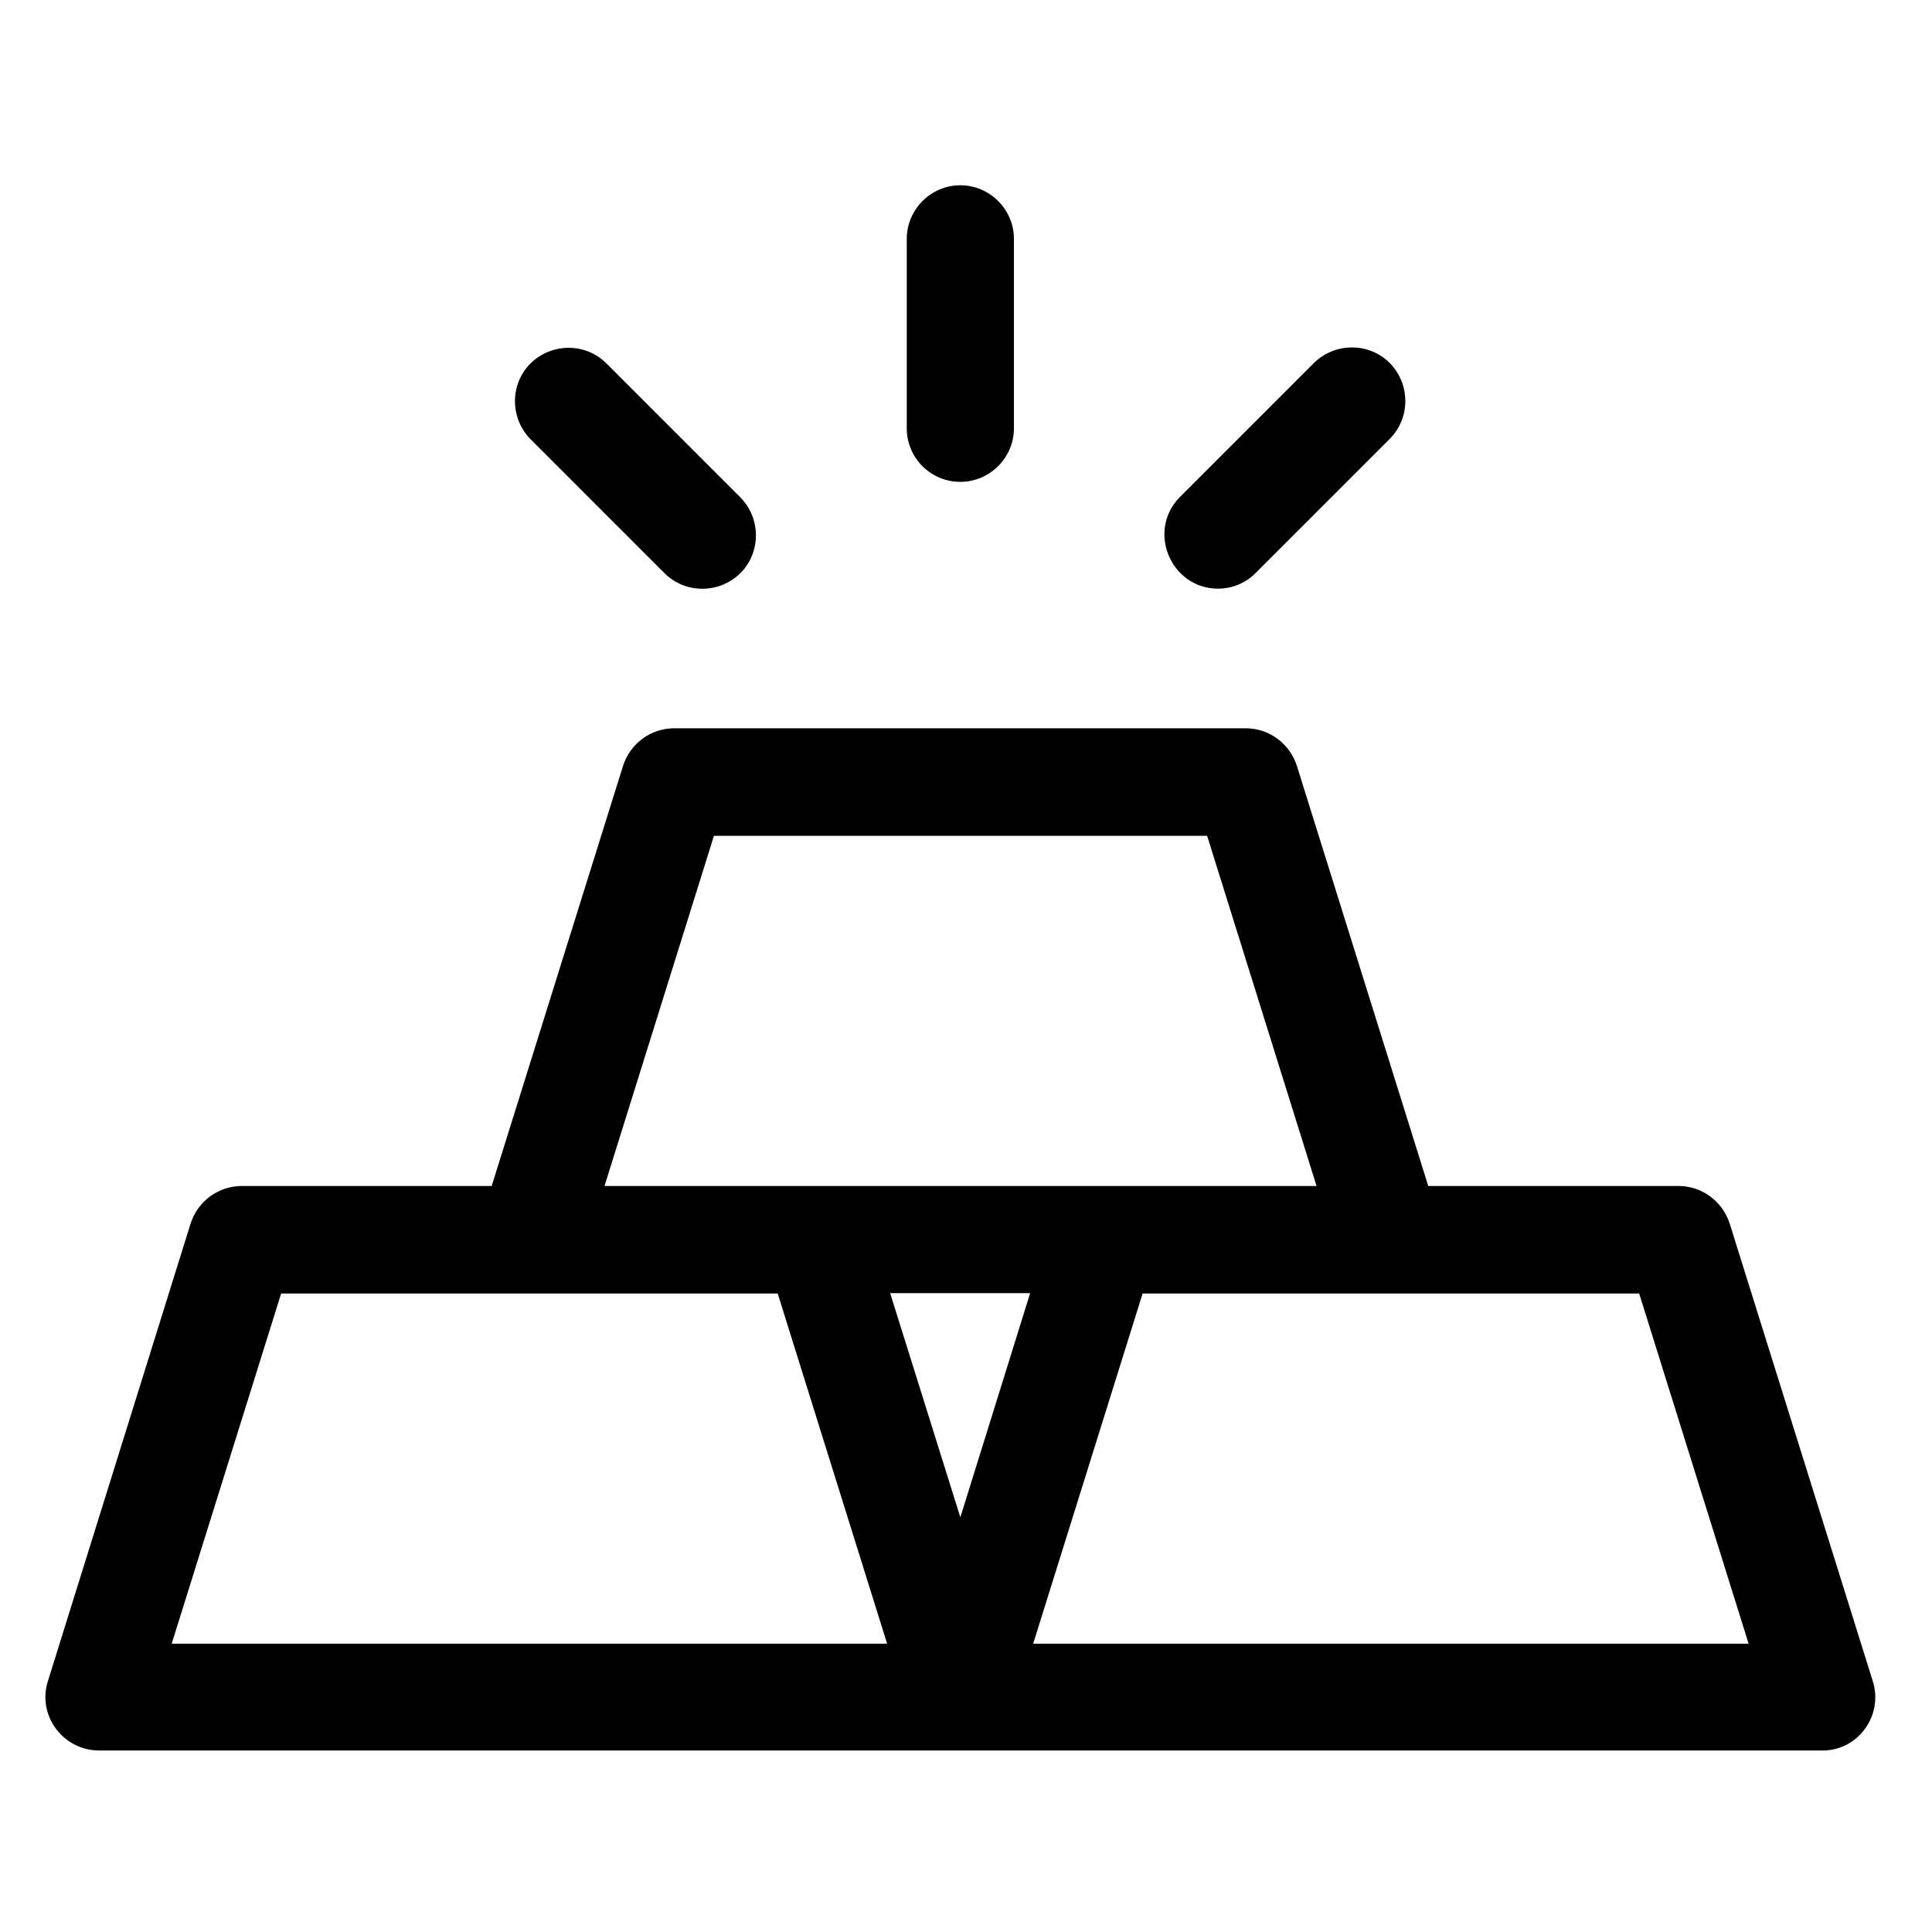 <?xml version="1.0" encoding="utf-8"?>
<!-- Generator: Adobe Illustrator 22.1.0, SVG Export Plug-In . SVG Version: 6.00 Build 0)  -->
<svg version="1.1" id="Capa_1" xmlns="http://www.w3.org/2000/svg" xmlns:xlink="http://www.w3.org/1999/xlink" x="0px" y="0px"
	 viewBox="0 0 512 512" style="enable-background:new 0 0 512 512;" xml:space="preserve">
<g>
	<path d="M254.5,127.7c7.8,0,14.2-6.4,14.2-14.2V63.3c0-7.8-6.4-14.2-14.2-14.2s-14.2,6.4-14.2,14.2v50.2
		C240.3,121.4,246.7,127.7,254.5,127.7z"/>
	<path d="M176.1,151.9c5.5,5.5,14.5,5.5,20.1,0c5.5-5.5,5.5-14.5,0-20.1l-35.5-35.5c-5.5-5.5-14.5-5.5-20.1,0
		c-5.5,5.5-5.5,14.5,0,20.1L176.1,151.9z"/>
	<path d="M322.8,156c3.6,0,7.3-1.4,10-4.2l35.5-35.5c5.5-5.5,5.5-14.5,0-20.1c-5.5-5.5-14.5-5.5-20.1,0l-35.5,35.5
		C303.8,140.7,310.3,156,322.8,156L322.8,156z"/>
	<path d="M496.3,445.5l-37.9-121.2c-1.9-5.9-7.3-10-13.6-10h-66.3l-34.8-111.3c-1.9-5.9-7.3-10-13.6-10H178.7c-6.2,0-11.7,4-13.6,10
		l-34.8,111.3H64.1c-6.2,0-11.7,4-13.6,10L12.7,445.5c-2.9,9.1,4,18.4,13.6,18.4h456.6C492.3,464,499.2,454.7,496.3,445.5z
		 M189.2,221.5h130.7l29,92.8c-22.5,0-166.2,0-188.7,0L189.2,221.5z M254.5,402.1l-18.6-59.4h37.1L254.5,402.1z M45.5,435.6l29-92.8
		h131.6l29,92.8H45.5z M273.8,435.6l29-92.8h131.6l29,92.8H273.8z"/>
</g>
</svg>
